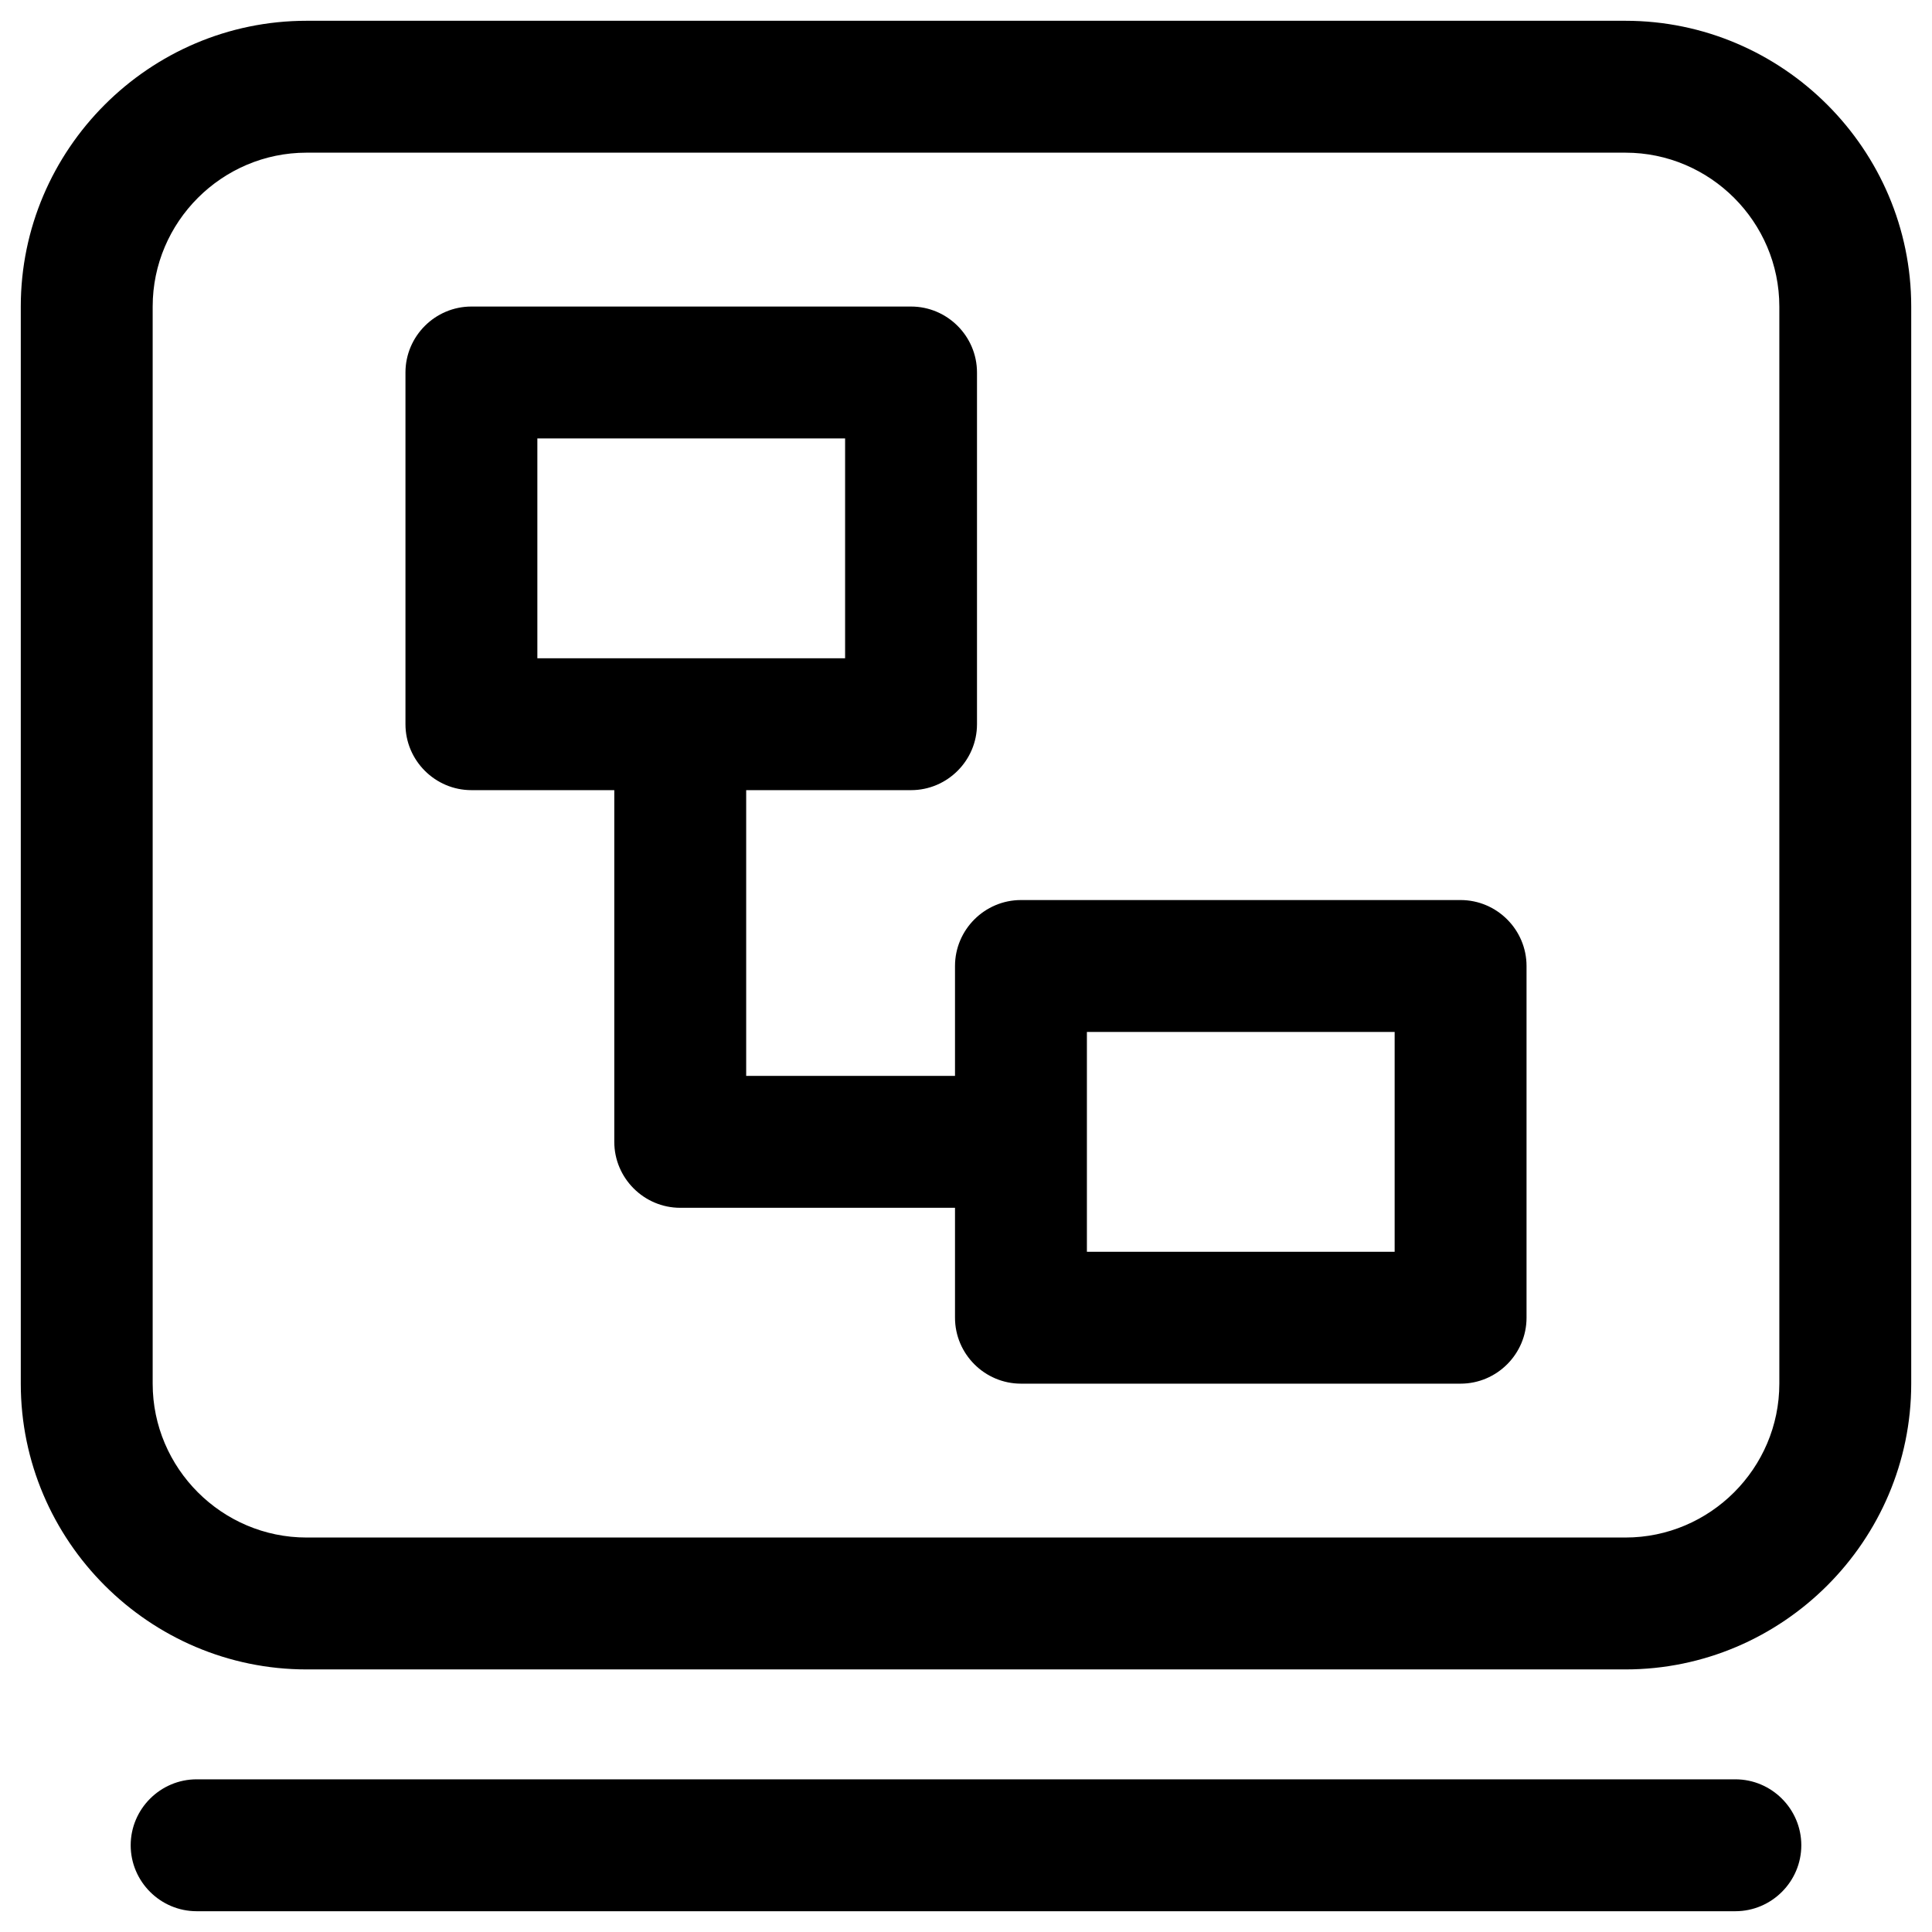 <svg t="1689670313464" class="icon" viewBox="0 0 1024 1024" version="1.1" xmlns="http://www.w3.org/2000/svg" p-id="2429" width="200" height="200"><path d="M861.525 884.827H162.475c-83.304 0-151.461-68.157-151.461-151.461V162.475c0-83.304 68.157-151.461 151.461-151.461h699.051c83.304 0 151.461 68.157 151.461 151.461v570.891c0 83.304-68.157 151.461-151.461 151.461zM162.475 80.919c-44.856 0-81.556 36.7-81.556 81.556v570.891c0 44.856 36.7 81.556 81.556 81.556h699.051c44.856 0 81.556-36.7 81.556-81.556V162.475c0-44.856-36.7-81.556-81.556-81.556H162.475z" p-id="2430"></path><path d="M482.873 418.793H249.856c-19.224 0-34.953-15.729-34.953-34.953V197.427c0-19.224 15.729-34.953 34.953-34.953h233.017c19.224 0 34.953 15.729 34.953 34.953v186.414c0 19.224-15.729 34.953-34.953 34.953zM284.809 348.888h163.112V232.38H284.809v116.508z" p-id="2431"></path><path d="M541.127 640.159H360.539c-19.224 0-34.953-15.729-34.953-34.953V383.841h69.905v186.414h145.636v69.905z" p-id="2432"></path><path d="M774.144 733.366h-233.017c-19.224 0-34.953-15.729-34.953-34.953v-186.414c0-19.224 15.729-34.953 34.953-34.953h233.017c19.224 0 34.953 15.729 34.953 34.953v186.414c0 19.224-15.729 34.953-34.953 34.953z m-198.064-69.905h163.112v-116.508h-163.112v116.508z" p-id="2433"></path><path d="M919.78 1012.986H104.22c-19.224 0-34.953-15.729-34.953-34.953s15.729-34.953 34.953-34.953h815.559c19.224 0 34.953 15.729 34.953 34.953s-15.729 34.953-34.953 34.953z" p-id="2434"></path></svg>